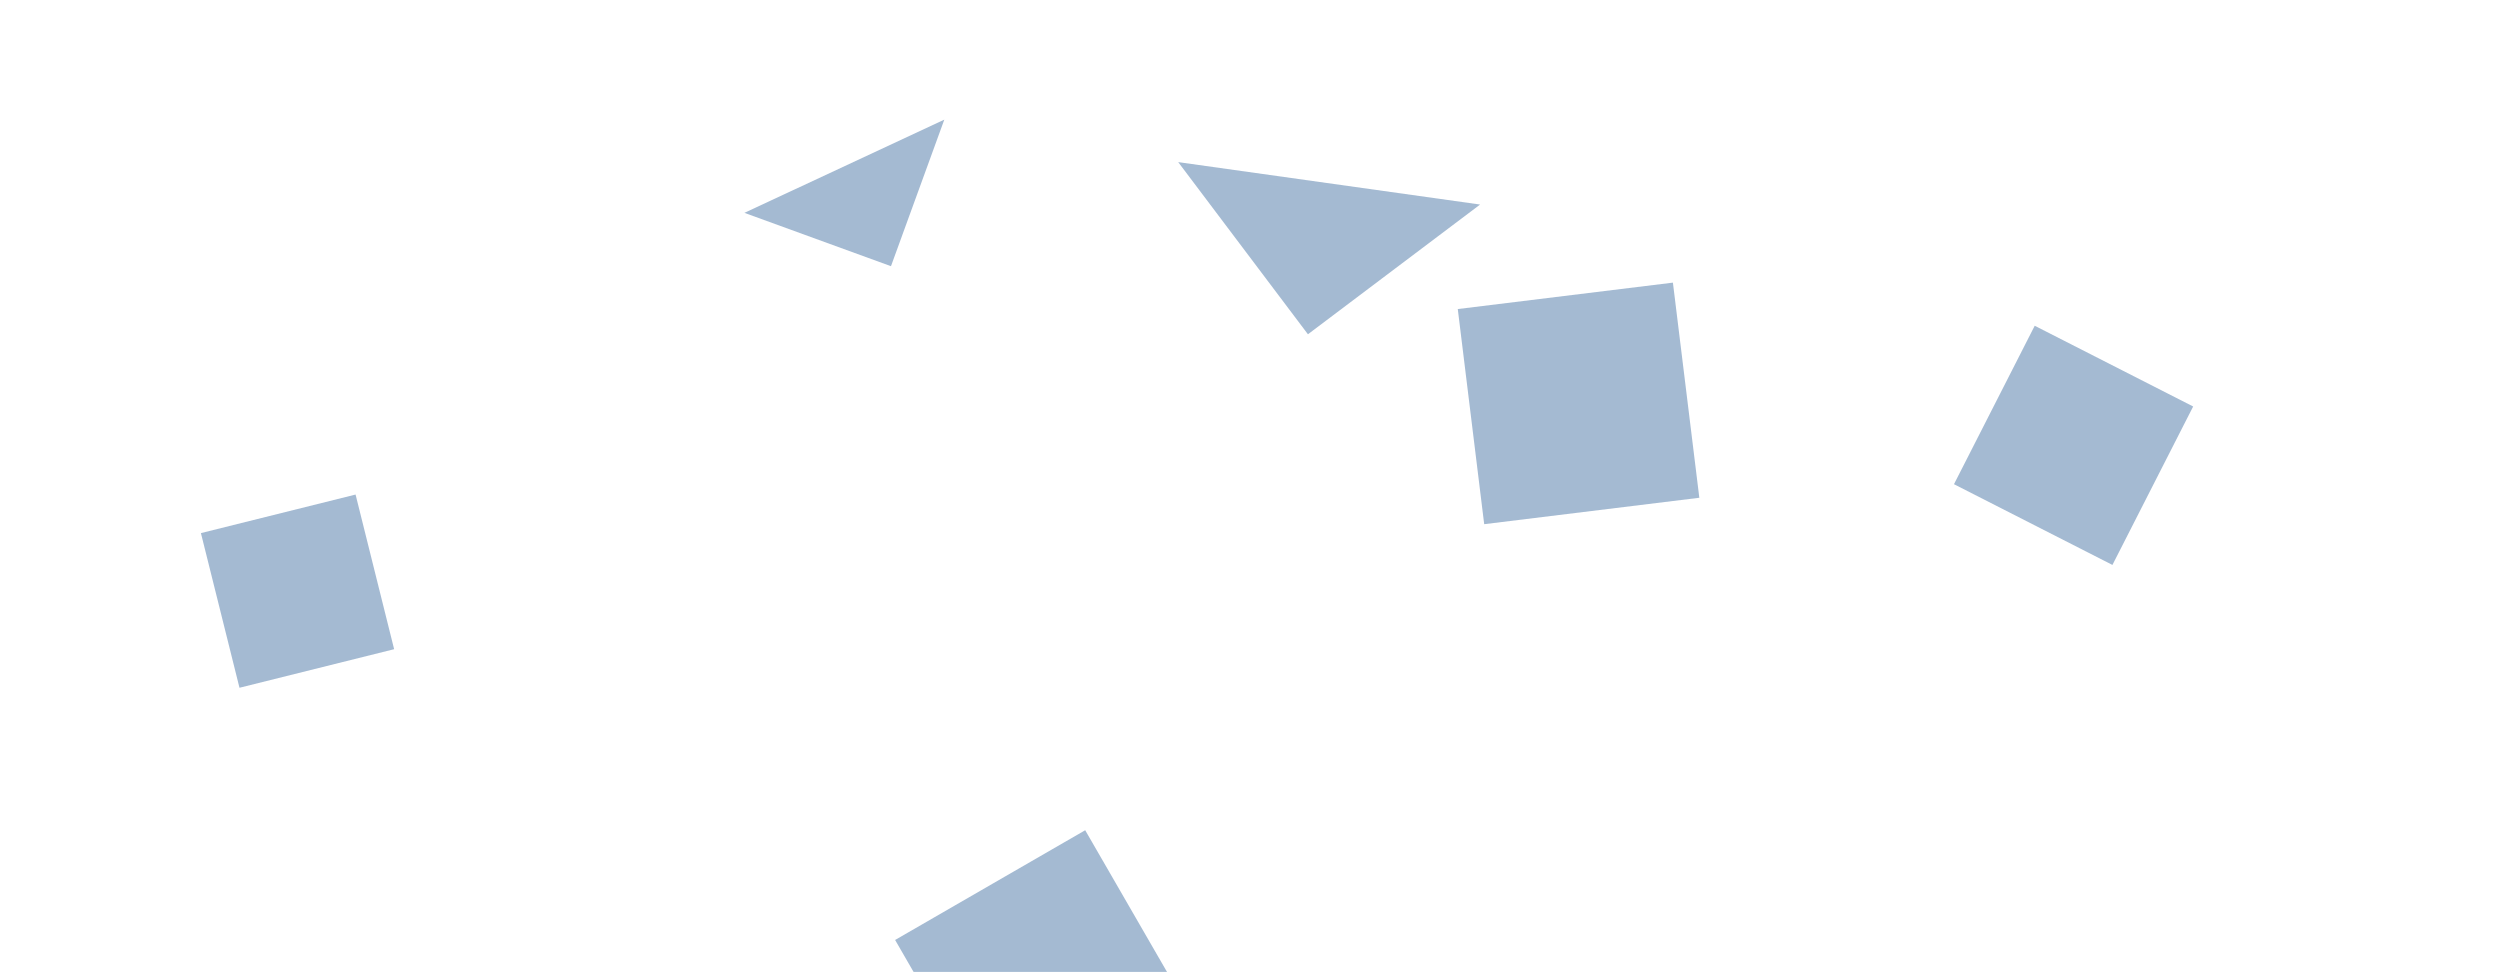 <svg xmlns="http://www.w3.org/2000/svg" version="1.1" xmlns:xlink="http://www.w3.org/1999/xlink" xmlns:svgjs="http://svgjs.com/svgjs" width="1440" height="560" preserveAspectRatio="none" viewBox="0 0 1440 560"><g mask="url(&quot;#SvgjsMask1000&quot;)" fill="none"><path d="M204.811 284.858L115.729 307.068 137.94 396.15 227.021 373.939z" fill="rgba(28, 83, 142, 0.4)" class="triangle-float3"></path><path d="M978.812 286.714L963.597 162.795 839.678 178.011 854.894 301.929z" fill="rgba(28, 83, 142, 0.4)" class="triangle-float1"></path><path d="M1263.261 234.137L1171.995 187.634 1125.492 278.901 1216.758 325.403z" fill="rgba(28, 83, 142, 0.4)" class="triangle-float2"></path><path d="M513.199 153.327L543.922 68.914 428.786 122.603z" fill="rgba(28, 83, 142, 0.4)" class="triangle-float1"></path><path d="M578.798 650.91L688.284 587.699 625.072 478.213 515.586 541.424z" fill="rgba(28, 83, 142, 0.4)" class="triangle-float2"></path><path d="M753.371 192.541L852.536 117.815 678.645 93.376z" fill="rgba(28, 83, 142, 0.4)" class="triangle-float2"></path></g><defs><mask id="SvgjsMask1000"><rect width="1440" height="560" fill="#ffffff"></rect></mask><style>
            @keyframes float1 {
                0%{transform: translate(0, 0)}
                50%{transform: translate(-10px, 0)}
                100%{transform: translate(0, 0)}
            }

            .triangle-float1 {
                animation: float1 5s infinite;
            }

            @keyframes float2 {
                0%{transform: translate(0, 0)}
                50%{transform: translate(-5px, -5px)}
                100%{transform: translate(0, 0)}
            }

            .triangle-float2 {
                animation: float2 4s infinite;
            }

            @keyframes float3 {
                0%{transform: translate(0, 0)}
                50%{transform: translate(0, -10px)}
                100%{transform: translate(0, 0)}
            }

            .triangle-float3 {
                animation: float3 6s infinite;
            }
        </style></defs></svg>